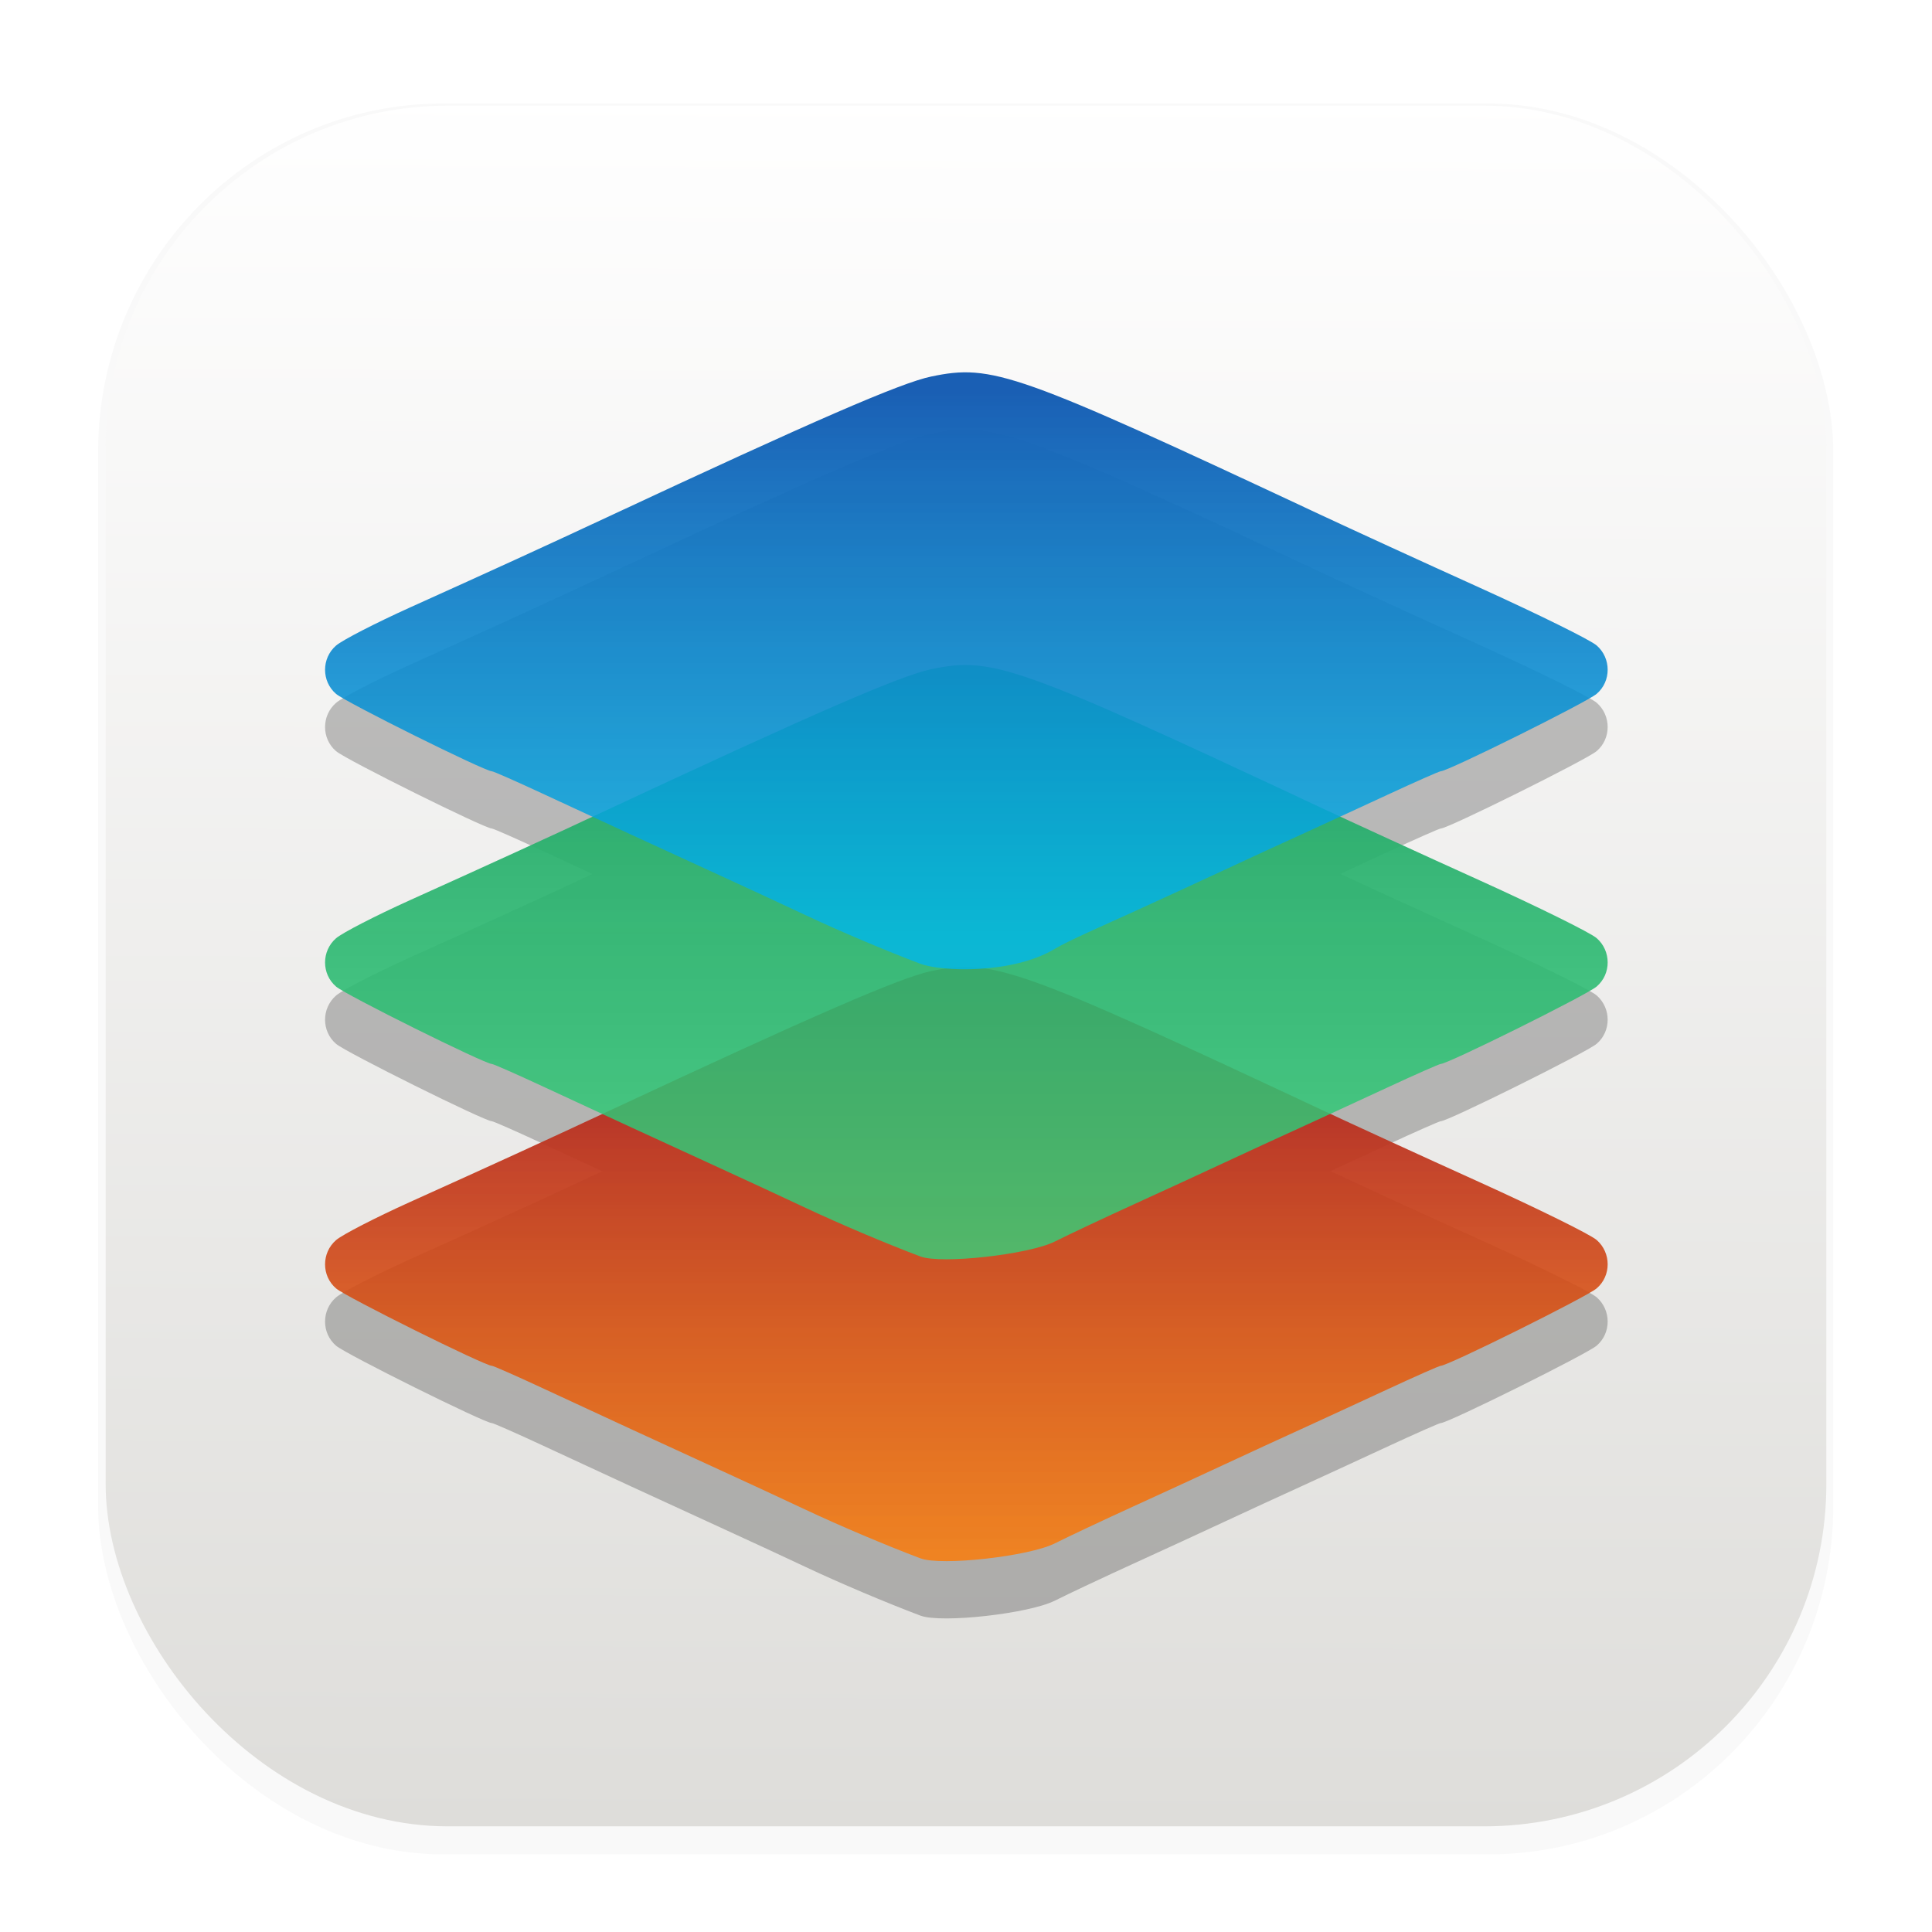 <svg width="64" height="64" version="1.1" viewBox="0 0 16.933 16.933" xmlns="http://www.w3.org/2000/svg">
 <defs>
  <filter id="filter1178" x="-.048" y="-.048" width="1.096" height="1.096" color-interpolation-filters="sRGB">
   <feGaussianBlur stdDeviation="0.307"/>
  </filter>
  <linearGradient id="linearGradient1340" x1="8.355" x2="8.4" y1="16.007" y2=".794" gradientUnits="userSpaceOnUse">
   <stop stop-color="#deddda" offset="0"/>
   <stop stop-color="#ffffff" offset="1"/>
  </linearGradient>
  <linearGradient id="linearGradient447" x1="-17.251" x2="-17.251" y1="-.02" y2="10.12" gradientUnits="userSpaceOnUse">
   <stop stop-color="#1a5fb4" offset="0"/>
   <stop stop-color="#00b7eb" stop-opacity=".8" offset="1"/>
  </linearGradient>
  <linearGradient id="linearGradient519" x1="-17.241" x2="-17.241" y1="5.083" y2="15.89" gradientUnits="userSpaceOnUse">
   <stop stop-color="#26a269" offset="0"/>
   <stop stop-color="#33d17a" stop-opacity=".8" offset="1"/>
  </linearGradient>
  <linearGradient id="linearGradient527" x1="-17.284" x2="-17.284" y1="11.085" y2="21.606" gradientUnits="userSpaceOnUse">
   <stop stop-color="#a51d2d" offset="0"/>
   <stop stop-color="#ff7800" stop-opacity=".8" offset="1"/>
  </linearGradient>
  <filter id="filter1226" x="-.043" y="-.046" width="1.085" height="1.092" color-interpolation-filters="sRGB">
   <feGaussianBlur stdDeviation="0.424"/>
  </filter>
 </defs>
 <g stroke-linecap="round" stroke-linejoin="round">
  <rect transform="matrix(.991 0 0 1 .073 .002)" x=".794" y=".905" width="15.346" height="15.346" rx="3.053" ry="3.053" fill="#000000" filter="url(#filter1178)" opacity=".15" stroke-width="1.249" style="mix-blend-mode:normal"/>
  <rect x=".926" y=".926" width="15.081" height="15.081" rx="3" ry="3" fill="url(#linearGradient1340)" stroke-width="1.227"/>
  <rect x=".012" y=".006" width="16.924" height="16.927" fill="none" opacity=".15" stroke-width="1.052"/>
 </g>
 <g transform="matrix(.472 0 0 .472 16.602 3.933)" fill="#000000" filter="url(#filter1226)" opacity=".235" stroke-width=".122">
  <path d="m-18.081 21.668c-0.642-0.242-1.499-0.605-2.128-0.901-0.401-0.189-1.113-0.519-1.581-0.733-1.121-0.513-2.23-1.025-3.316-1.53-0.486-0.226-0.906-0.411-0.933-0.411-0.133 0-2.71-1.279-2.894-1.437-0.273-0.233-0.273-0.662 0-0.898 0.117-0.101 0.733-0.418 1.368-0.705 1.519-0.685 2.535-1.15 3.648-1.67 3.875-1.81 5.468-2.502 6.033-2.62 1.134-0.238 1.585-0.078 7.221 2.562 0.568 0.266 1.909 0.881 2.979 1.365 1.07 0.485 2.041 0.964 2.158 1.066 0.273 0.237 0.273 0.667 0 0.899-0.185 0.158-2.762 1.437-2.894 1.437-0.027 0-0.474 0.198-0.994 0.439s-1.246 0.576-1.614 0.744c-0.368 0.167-0.997 0.457-1.398 0.644-0.401 0.187-1.167 0.54-1.702 0.784s-1.192 0.553-1.459 0.687c-0.484 0.242-2.108 0.423-2.493 0.278z"/>
  <path d="m-18.081 16.063c-0.642-0.242-1.499-0.605-2.128-0.901-0.401-0.189-1.113-0.519-1.581-0.733-1.121-0.513-2.23-1.025-3.316-1.53-0.486-0.226-0.906-0.411-0.933-0.411-0.133 0-2.71-1.279-2.894-1.437-0.273-0.233-0.273-0.662 0-0.898 0.117-0.101 0.733-0.418 1.368-0.705 1.519-0.685 2.535-1.15 3.648-1.67 3.875-1.81 5.468-2.502 6.033-2.62 1.134-0.238 1.585-0.078 7.221 2.562 0.568 0.266 1.909 0.881 2.979 1.365 1.07 0.485 2.041 0.964 2.158 1.066 0.273 0.237 0.273 0.667 0 0.899-0.185 0.158-2.762 1.437-2.894 1.437-0.027 0-0.474 0.198-0.994 0.439s-1.246 0.576-1.614 0.744c-0.368 0.167-0.997 0.457-1.398 0.644-0.401 0.187-1.167 0.54-1.702 0.784s-1.192 0.553-1.459 0.687c-0.484 0.242-2.108 0.423-2.493 0.278z"/>
  <path d="m-18.081 10.628c-0.642-0.242-1.499-0.605-2.128-0.901-0.401-0.189-1.113-0.519-1.581-0.733-1.121-0.513-2.23-1.025-3.316-1.53-0.486-0.226-0.906-0.411-0.933-0.411-0.133 0-2.71-1.279-2.894-1.437-0.273-0.233-0.273-0.662 0-0.898 0.117-0.101 0.733-0.418 1.368-0.705 1.519-0.685 2.535-1.15 3.648-1.67 3.875-1.81 5.468-2.502 6.033-2.62 1.134-0.238 1.585-0.078 7.221 2.562 0.568 0.266 1.909 0.881 2.979 1.365 1.07 0.485 2.041 0.964 2.158 1.066 0.273 0.237 0.273 0.667 0 0.899-0.185 0.158-2.762 1.437-2.894 1.437-0.027 0-0.474 0.198-0.994 0.439s-1.246 0.576-1.614 0.744c-0.368 0.167-0.997 0.457-1.398 0.644-0.401 0.187-1.167 0.54-1.702 0.784s-1.203 0.533-1.459 0.687c-0.789 0.474-2.108 0.423-2.493 0.278z"/>
 </g>
 <g transform="matrix(.472 0 0 .472 16.602 3.431)" stroke-width=".122">
  <path d="m-18.081 21.668c-0.642-0.242-1.499-0.605-2.128-0.901-0.401-0.189-1.113-0.519-1.581-0.733-1.121-0.513-2.23-1.025-3.316-1.53-0.486-0.226-0.906-0.411-0.933-0.411-0.133 0-2.71-1.279-2.894-1.437-0.273-0.233-0.273-0.662 0-0.898 0.117-0.101 0.733-0.418 1.368-0.705 1.519-0.685 2.535-1.15 3.648-1.67 3.875-1.81 5.468-2.502 6.033-2.62 1.134-0.238 1.585-0.078 7.221 2.562 0.568 0.266 1.909 0.881 2.979 1.365 1.07 0.485 2.041 0.964 2.158 1.066 0.273 0.237 0.273 0.667 0 0.899-0.185 0.158-2.762 1.437-2.894 1.437-0.027 0-0.474 0.198-0.994 0.439s-1.246 0.576-1.614 0.744c-0.368 0.167-0.997 0.457-1.398 0.644-0.401 0.187-1.167 0.54-1.702 0.784s-1.192 0.553-1.459 0.687c-0.484 0.242-2.108 0.423-2.493 0.278z" fill="url(#linearGradient527)"/>
  <path d="m-18.081 16.063c-0.642-0.242-1.499-0.605-2.128-0.901-0.401-0.189-1.113-0.519-1.581-0.733-1.121-0.513-2.23-1.025-3.316-1.53-0.486-0.226-0.906-0.411-0.933-0.411-0.133 0-2.71-1.279-2.894-1.437-0.273-0.233-0.273-0.662 0-0.898 0.117-0.101 0.733-0.418 1.368-0.705 1.519-0.685 2.535-1.15 3.648-1.67 3.875-1.81 5.468-2.502 6.033-2.62 1.134-0.238 1.585-0.078 7.221 2.562 0.568 0.266 1.909 0.881 2.979 1.365 1.07 0.485 2.041 0.964 2.158 1.066 0.273 0.237 0.273 0.667 0 0.899-0.185 0.158-2.762 1.437-2.894 1.437-0.027 0-0.474 0.198-0.994 0.439s-1.246 0.576-1.614 0.744c-0.368 0.167-0.997 0.457-1.398 0.644-0.401 0.187-1.167 0.54-1.702 0.784s-1.192 0.553-1.459 0.687c-0.484 0.242-2.108 0.423-2.493 0.278z" fill="url(#linearGradient519)"/>
  <path d="m-18.081 10.628c-0.642-0.242-1.499-0.605-2.128-0.901-0.401-0.189-1.113-0.519-1.581-0.733-1.121-0.513-2.23-1.025-3.316-1.53-0.486-0.226-0.906-0.411-0.933-0.411-0.133 0-2.71-1.279-2.894-1.437-0.273-0.233-0.273-0.662 0-0.898 0.117-0.101 0.733-0.418 1.368-0.705 1.519-0.685 2.535-1.15 3.648-1.67 3.875-1.81 5.468-2.502 6.033-2.62 1.134-0.238 1.585-0.078 7.221 2.562 0.568 0.266 1.909 0.881 2.979 1.365 1.07 0.485 2.041 0.964 2.158 1.066 0.273 0.237 0.273 0.667 0 0.899-0.185 0.158-2.762 1.437-2.894 1.437-0.027 0-0.474 0.198-0.994 0.439s-1.246 0.576-1.614 0.744c-0.368 0.167-0.997 0.457-1.398 0.644-0.401 0.187-1.167 0.54-1.702 0.784s-1.203 0.533-1.459 0.687c-0.789 0.474-2.108 0.423-2.493 0.278z" fill="url(#linearGradient447)"/>
 </g>
</svg>
